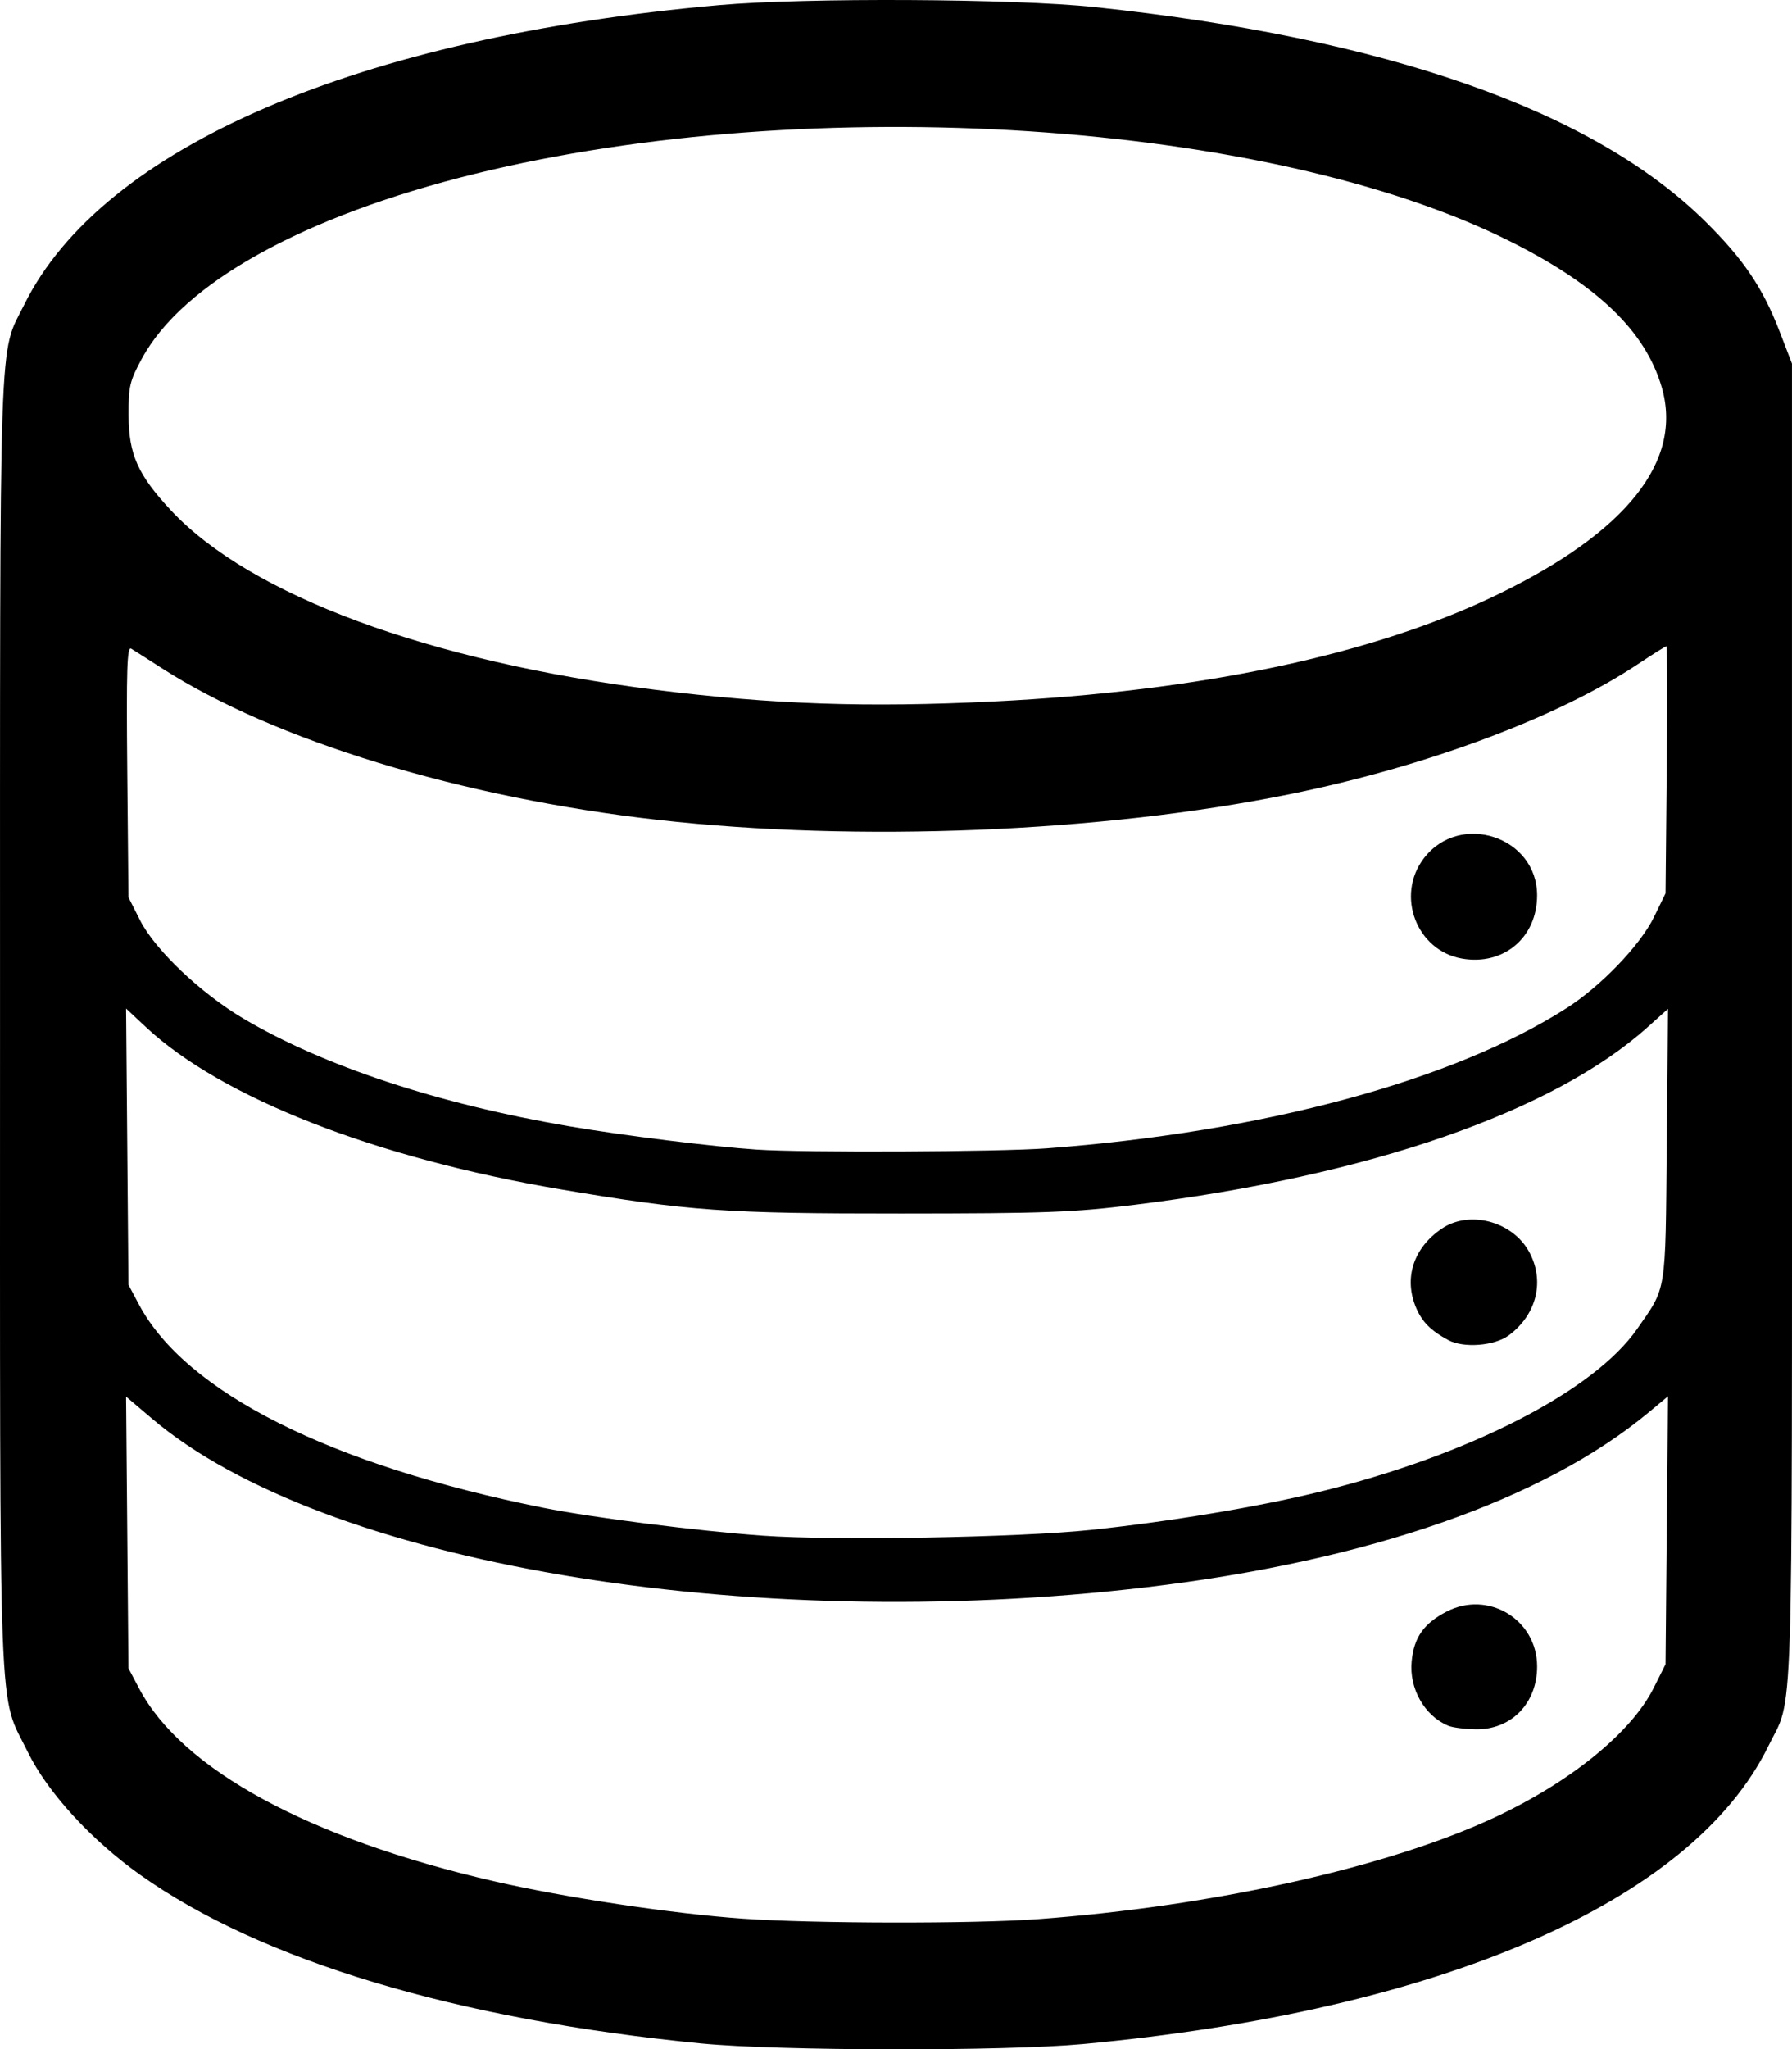 <?xml version="1.0" encoding="UTF-8" standalone="no"?>
<svg
   xmlns:dc="http://purl.org/dc/elements/1.1/"
   xmlns:cc="http://creativecommons.org/ns#"
   xmlns:rdf="http://www.w3.org/1999/02/22-rdf-syntax-ns#"
   xmlns:svg="http://www.w3.org/2000/svg"
   xmlns="http://www.w3.org/2000/svg"
   xmlns:sodipodi="http://sodipodi.sourceforge.net/DTD/sodipodi-0.dtd"
   xmlns:inkscape="http://www.inkscape.org/namespaces/inkscape"
   height="1841.106"
   viewBox="0 0 1610.783 1841.106"
   width="1610.783"
   version="1.1"
   id="svg4"
   sodipodi:docname="database.svg"
   inkscape:version="1.0.2 (1.0.2+r75+1)">
  <defs
     id="defs8" />
  <sodipodi:namedview
     pagecolor="#ffffff"
     bordercolor="#666666"
     borderopacity="1"
     objecttolerance="10"
     gridtolerance="10"
     guidetolerance="10"
     inkscape:pageopacity="0"
     inkscape:pageshadow="2"
     inkscape:window-width="1920"
     inkscape:window-height="1016"
     id="namedview6"
     showgrid="false"
     inkscape:zoom="0.24051339"
     inkscape:cx="1236.6786"
     inkscape:cy="1094.2101"
     inkscape:window-x="0"
     inkscape:window-y="27"
     inkscape:window-maximized="1"
     inkscape:current-layer="svg4" />
  <path
     style="fill:#000000;stroke-width:3.552;stroke:none"
     d="M 630.468,1835.842 C 410.948,1814.444 234.356,1761.404 125.985,1684.318 81.845,1652.921 42.695,1610.18 25.042,1574.116 -1.861,1519.155 0.029,1568.53 0.029,920.47 0.029,279.133 -1.366,320.373 21.909,273.454 91.943,132.277 322.012,33.234 646.451,4.594 c 77.525,-6.843 265.341,-5.864 337.418,1.759 262.016,27.713 448.06,92.951 548.836,192.453 34.36,33.926 51.722,59.583 66.828,98.757 l 11.224,29.107 v 593.146 c 0,652.907 1.663,602.103 -21.237,648.869 -68.407,139.705 -294.572,237.941 -616.306,267.695 -70.752,6.543 -273.363,6.225 -342.746,-0.538 z m 301.9,-111.664 c 158.048,-11.559 315.558,-46.634 411.664,-91.671 68.093,-31.91 122.398,-76.167 142.412,-116.064 l 10.655,-21.241 1.106,-120.385 1.105,-120.385 -17.088,14.239 c -94.446,78.697 -252.415,133.704 -451.803,157.324 -361.222,42.791 -740.539,-21.505 -893.766,-151.497 l -23.317,-19.782 1.063,122.019 1.063,122.019 9.576,18.151 c 38.435,72.853 152.841,134.971 318.963,173.184 63.869,14.692 160.195,29.167 223.762,33.626 63.664,4.465 206.463,4.715 264.607,0.462 z m 369.384,-173.796 c -21.302,-8.919 -35.205,-33.379 -32.857,-57.808 2.068,-21.522 10.798,-33.983 31.289,-44.662 37.481,-19.532 81.483,7.058 81.483,49.241 0,33.042 -23.182,56.83 -54.989,56.428 -9.802,-0.124 -21.019,-1.564 -24.926,-3.2 z M 980.317,1374.5 c 70.658,-7.43 150.007,-20.615 205.085,-34.078 134.805,-32.952 247.084,-90.436 286.171,-146.512 26.649,-38.232 25.382,-30.357 26.616,-165.399 l 1.117,-122.171 -17.974,16.16 c -84.937,76.366 -250.533,133.781 -460.952,159.82 -55.734,6.897 -80.459,7.823 -210.548,7.886 -157.857,0.076 -190.841,-2.26 -305.452,-21.625 -166.806,-28.185 -305.361,-82.348 -373.355,-145.948 l -17.688,-16.545 1.062,124.073 1.062,124.073 9.452,17.759 c 41.984,78.883 172.039,144.216 363.484,182.597 44.169,8.855 138.387,20.821 197.123,25.036 63.931,4.587 229.865,1.703 294.797,-5.125 z m 321.443,-170.606 c -15.72,-8.498 -23.499,-16.334 -28.912,-29.124 -11.239,-26.553 -2.302,-53.813 23.299,-71.065 24.621,-16.592 62.839,-6.62 77.998,20.352 14.708,26.17 7.427,56.825 -17.963,75.63 -12.831,9.503 -40.646,11.653 -54.421,4.207 z M 941.248,1031.63 c 193.764,-14.551 365.194,-60.81 467.058,-126.033 30.847,-19.751 66.11,-56.49 78.398,-81.68 l 10.396,-21.311 1.075,-110.993 c 0.591,-61.046 0.429,-110.993 -0.361,-110.993 -0.79,0 -12.462,7.323 -25.937,16.272 -71.698,47.618 -189.81,91.705 -312.195,116.53 -169.876,34.459 -388.749,43.37 -568.283,23.137 -176.429,-19.883 -344.908,-71.342 -445.747,-136.145 -12.698,-8.16 -25.168,-16.098 -27.712,-17.64 -3.771,-2.285 -4.427,18.107 -3.552,110.29 l 1.074,113.093 10.501,20.744 c 13.383,26.437 54.72,65.661 93.092,88.334 71.987,42.534 174.854,76.511 292.43,96.588 48.727,8.321 129.688,18.383 168.709,20.967 43.472,2.88 217.558,2.105 261.055,-1.161 z M 1314.184,861.196 c -40.953,-7.124 -59.835,-56.661 -34.339,-90.088 32.268,-42.306 101.778,-19.586 101.804,33.275 0.018,37.915 -30.134,63.306 -67.465,56.813 z M 893.299,630.196 C 1079.453,620.983 1233.874,588.295 1345.314,534.514 1462.164,478.122 1512.962,414.238 1493.684,347.923 1479.068,297.646 1436.248,256.402 1357.767,217.008 1141.6,108.502 729.874,81.607 426.806,156.197 c -154.005,37.903 -262.433,98.032 -299.268,165.96 -10.917,20.133 -12.067,25.001 -11.971,50.686 0.132,35.442 8.335,53.834 38.297,85.863 71.233,76.148 231.452,135.41 435.355,161.029 104.665,13.15 190.249,16.095 304.08,10.461 z"
     id="path26" />
</svg>
